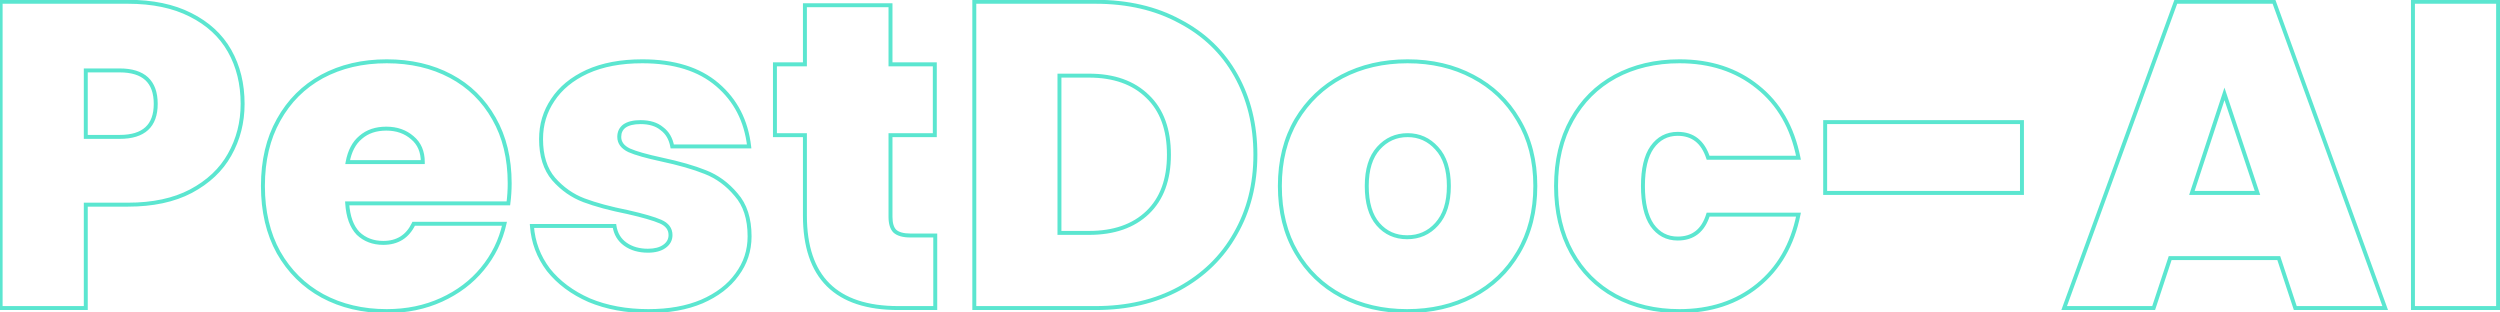 <svg width="1266" height="158" viewBox="0 0 1266 158" fill="none" xmlns="http://www.w3.org/2000/svg">
<mask id="path-1-outside-1_3458_18177" maskUnits="userSpaceOnUse" x="-1" y="-1" width="1268" height="160" fill="black">
<rect fill="white" x="-1" y="-1" width="1268" height="160"/>
<path d="M122.86 52.6C122.86 61.987 120.66 70.567 116.26 78.34C112.007 85.967 105.48 92.127 96.68 96.82C88.027 101.367 77.393 103.64 64.78 103.64H43.44V156H0.32V0.9H64.78C77.247 0.9 87.807 3.1 96.46 7.5C105.26 11.9 111.86 17.987 116.26 25.76C120.66 33.533 122.86 42.48 122.86 52.6ZM60.6 69.32C72.773 69.32 78.86 63.747 78.86 52.6C78.86 41.307 72.773 35.66 60.6 35.66H43.44V69.32H60.6ZM258.103 92.86C258.103 96.233 257.883 99.607 257.443 102.98H175.823C176.263 109.727 178.097 114.787 181.323 118.16C184.697 121.387 188.95 123 194.083 123C201.27 123 206.403 119.773 209.483 113.32H255.463C253.557 121.827 249.817 129.453 244.243 136.2C238.817 142.8 231.923 148.007 223.563 151.82C215.203 155.633 205.963 157.54 195.843 157.54C183.67 157.54 172.817 154.973 163.283 149.84C153.897 144.707 146.49 137.373 141.063 127.84C135.783 118.307 133.143 107.087 133.143 94.18C133.143 81.273 135.783 70.127 141.063 60.74C146.343 51.207 153.677 43.873 163.063 38.74C172.597 33.607 183.523 31.04 195.843 31.04C208.017 31.04 218.797 33.533 228.183 38.52C237.57 43.507 244.903 50.693 250.183 60.08C255.463 69.32 258.103 80.247 258.103 92.86ZM214.103 82.08C214.103 76.8 212.343 72.693 208.823 69.76C205.303 66.68 200.903 65.14 195.623 65.14C190.343 65.14 186.017 66.607 182.643 69.54C179.27 72.327 177.07 76.507 176.043 82.08H214.103ZM328.33 157.54C317.183 157.54 307.21 155.707 298.41 152.04C289.756 148.227 282.863 143.093 277.73 136.64C272.743 130.04 269.956 122.633 269.37 114.42H311.17C311.756 118.38 313.59 121.46 316.67 123.66C319.75 125.86 323.563 126.96 328.11 126.96C331.63 126.96 334.416 126.227 336.47 124.76C338.523 123.293 339.55 121.387 339.55 119.04C339.55 115.96 337.863 113.687 334.49 112.22C331.116 110.753 325.543 109.14 317.77 107.38C308.97 105.62 301.636 103.64 295.77 101.44C289.903 99.24 284.77 95.647 280.37 90.66C276.116 85.673 273.99 78.927 273.99 70.42C273.99 63.087 275.97 56.487 279.93 50.62C283.89 44.607 289.683 39.84 297.31 36.32C305.083 32.8 314.396 31.04 325.25 31.04C341.383 31.04 354.07 35 363.31 42.92C372.55 50.84 377.903 61.253 379.37 74.16H340.43C339.696 70.2 337.936 67.193 335.15 65.14C332.51 62.94 328.916 61.84 324.37 61.84C320.85 61.84 318.136 62.5 316.23 63.82C314.47 65.14 313.59 66.973 313.59 69.32C313.59 72.253 315.276 74.527 318.65 76.14C322.023 77.607 327.45 79.147 334.93 80.76C343.876 82.667 351.283 84.793 357.15 87.14C363.163 89.487 368.37 93.3 372.77 98.58C377.316 103.713 379.59 110.753 379.59 119.7C379.59 126.887 377.463 133.34 373.21 139.06C369.103 144.78 363.163 149.327 355.39 152.7C347.763 155.927 338.743 157.54 328.33 157.54ZM473.609 119.26V156H454.909C423.375 156 407.609 140.38 407.609 109.14V68.44H392.429V32.58H407.609V2.66H450.949V32.58H473.389V68.44H450.949V109.8C450.949 113.173 451.682 115.593 453.149 117.06C454.762 118.527 457.402 119.26 461.069 119.26H473.609ZM554.766 0.9C571.046 0.9 585.273 4.2 597.446 10.8C609.766 17.253 619.226 26.347 625.826 38.08C632.426 49.813 635.726 63.233 635.726 78.34C635.726 93.3 632.353 106.647 625.606 118.38C619.006 130.113 609.546 139.353 597.226 146.1C585.053 152.7 570.9 156 554.766 156H493.386V0.9H554.766ZM551.466 117.94C564.08 117.94 573.98 114.493 581.166 107.6C588.353 100.707 591.946 90.953 591.946 78.34C591.946 65.58 588.353 55.753 581.166 48.86C573.98 41.82 564.08 38.3 551.466 38.3H536.506V117.94H551.466ZM712.584 157.54C700.264 157.54 689.19 154.973 679.364 149.84C669.684 144.707 662.057 137.373 656.484 127.84C650.91 118.307 648.124 107.087 648.124 94.18C648.124 81.42 650.91 70.273 656.484 60.74C662.204 51.207 669.904 43.873 679.584 38.74C689.41 33.607 700.484 31.04 712.804 31.04C725.124 31.04 736.124 33.607 745.804 38.74C755.63 43.873 763.33 51.207 768.904 60.74C774.624 70.273 777.484 81.42 777.484 94.18C777.484 106.94 774.624 118.16 768.904 127.84C763.33 137.373 755.63 144.707 745.804 149.84C735.977 154.973 724.904 157.54 712.584 157.54ZM712.584 120.14C718.597 120.14 723.584 117.94 727.544 113.54C731.65 108.993 733.704 102.54 733.704 94.18C733.704 85.82 731.65 79.44 727.544 75.04C723.584 70.64 718.67 68.44 712.804 68.44C706.937 68.44 702.024 70.64 698.064 75.04C694.104 79.44 692.124 85.82 692.124 94.18C692.124 102.687 694.03 109.14 697.844 113.54C701.657 117.94 706.57 120.14 712.584 120.14ZM787.987 94.18C787.987 81.42 790.627 70.273 795.907 60.74C801.187 51.207 808.52 43.873 817.907 38.74C827.44 33.607 838.294 31.04 850.467 31.04C866.16 31.04 879.36 35.367 890.067 44.02C900.774 52.527 907.667 64.48 910.747 79.88H864.987C862.347 71.813 857.214 67.78 849.587 67.78C844.16 67.78 839.834 70.053 836.607 74.6C833.527 79 831.987 85.527 831.987 94.18C831.987 102.833 833.527 109.433 836.607 113.98C839.834 118.527 844.16 120.8 849.587 120.8C857.36 120.8 862.494 116.767 864.987 108.7H910.747C907.667 123.953 900.774 135.907 890.067 144.56C879.36 153.213 866.16 157.54 850.467 157.54C838.294 157.54 827.44 154.973 817.907 149.84C808.52 144.707 801.187 137.373 795.907 127.84C790.627 118.307 787.987 107.087 787.987 94.18ZM1023.92 61.84V97.7H924.26V61.84H1023.92ZM1153.97 130.7H1098.97L1090.61 156H1045.29L1101.83 0.9H1151.55L1207.87 156H1162.33L1153.97 130.7ZM1143.19 97.7L1126.47 47.54L1109.97 97.7H1143.19ZM1265.04 0.9V156H1221.92V0.9H1265.04Z"/>
</mask>
<path d="M116.26 78.34L115.39 77.847L115.387 77.853L116.26 78.34ZM96.68 96.82L97.145 97.705L97.151 97.702L96.68 96.82ZM43.44 103.64V102.64H42.44V103.64H43.44ZM43.44 156V157H44.44V156H43.44ZM0.32 156H-0.68V157H0.32V156ZM0.32 0.9V-0.1H-0.68V0.9H0.32ZM96.46 7.5L96.007 8.391L96.013 8.394L96.46 7.5ZM116.26 25.76L115.39 26.253H115.39L116.26 25.76ZM43.44 35.66V34.66H42.44V35.66H43.44ZM43.44 69.32H42.44V70.32H43.44V69.32ZM121.86 52.6C121.86 61.823 119.7 70.232 115.39 77.847L117.13 78.833C121.62 70.901 123.86 62.15 123.86 52.6H121.86ZM115.387 77.853C111.24 85.289 104.865 91.322 96.209 95.938L97.151 97.702C106.095 92.932 112.774 86.644 117.133 78.827L115.387 77.853ZM96.215 95.935C87.741 100.387 77.277 102.64 64.78 102.64V104.64C77.51 104.64 88.313 102.346 97.145 97.705L96.215 95.935ZM64.78 102.64H43.44V104.64H64.78V102.64ZM42.44 103.64V156H44.44V103.64H42.44ZM43.44 155H0.32V157H43.44V155ZM1.32 156V0.9H-0.68V156H1.32ZM0.32 1.9H64.78V-0.1H0.32V1.9ZM64.78 1.9C77.132 1.9 87.528 4.08 96.007 8.391L96.913 6.609C88.085 2.12 77.361 -0.1 64.78 -0.1V1.9ZM96.013 8.394C104.654 12.715 111.098 18.67 115.39 26.253L117.13 25.267C112.622 17.304 105.866 11.085 96.907 6.606L96.013 8.394ZM115.39 26.253C119.694 33.857 121.86 42.629 121.86 52.6H123.86C123.86 42.331 121.626 33.21 117.13 25.267L115.39 26.253ZM60.6 70.32C66.82 70.32 71.672 68.898 74.97 65.877C78.286 62.842 79.86 58.351 79.86 52.6H77.86C77.86 57.995 76.391 61.865 73.62 64.403C70.832 66.955 66.553 68.32 60.6 68.32V70.32ZM79.86 52.6C79.86 46.779 78.288 42.235 74.975 39.162C71.677 36.102 66.823 34.66 60.6 34.66V36.66C66.55 36.66 70.827 38.042 73.615 40.628C76.389 43.202 77.86 47.127 77.86 52.6H79.86ZM60.6 34.66H43.44V36.66H60.6V34.66ZM42.44 35.66V69.32H44.44V35.66H42.44ZM43.44 70.32H60.6V68.32H43.44V70.32ZM257.443 102.98V103.98H258.321L258.435 103.109L257.443 102.98ZM175.823 102.98V101.98H174.756L174.825 103.045L175.823 102.98ZM181.323 118.16L180.601 118.851L180.616 118.867L180.632 118.883L181.323 118.16ZM209.483 113.32V112.32H208.853L208.581 112.889L209.483 113.32ZM255.463 113.32L256.439 113.539L256.712 112.32H255.463V113.32ZM244.243 136.2L243.472 135.563L243.471 135.565L244.243 136.2ZM223.563 151.82L223.978 152.73L223.563 151.82ZM163.283 149.84L162.803 150.717L162.809 150.72L163.283 149.84ZM141.063 127.84L140.188 128.325L140.194 128.335L141.063 127.84ZM141.063 60.74L141.935 61.23L141.938 61.224L141.063 60.74ZM163.063 38.74L162.589 37.859L162.583 37.863L163.063 38.74ZM228.183 38.52L228.652 37.637H228.652L228.183 38.52ZM250.183 60.08L249.312 60.57L249.315 60.576L250.183 60.08ZM214.103 82.08V83.08H215.103V82.08H214.103ZM208.823 69.76L208.165 70.513L208.174 70.52L208.183 70.528L208.823 69.76ZM182.643 69.54L183.28 70.311L183.29 70.303L183.299 70.295L182.643 69.54ZM176.043 82.08L175.06 81.899L174.842 83.08H176.043V82.08ZM257.103 92.86C257.103 96.19 256.886 99.52 256.452 102.851L258.435 103.109C258.88 99.694 259.103 96.277 259.103 92.86H257.103ZM257.443 101.98H175.823V103.98H257.443V101.98ZM174.825 103.045C175.274 109.924 177.152 115.246 180.601 118.851L182.046 117.469C179.041 114.327 177.253 109.53 176.821 102.915L174.825 103.045ZM180.632 118.883C184.211 122.306 188.72 124 194.083 124V122C189.179 122 185.182 120.468 182.015 117.437L180.632 118.883ZM194.083 124C197.83 124 201.102 123.157 203.855 121.427C206.609 119.696 208.779 117.117 210.386 113.751L208.581 112.889C207.108 115.976 205.171 118.238 202.791 119.733C200.411 121.229 197.524 122 194.083 122V124ZM209.483 114.32H255.463V112.32H209.483V114.32ZM254.487 113.101C252.615 121.454 248.946 128.937 243.472 135.563L245.014 136.837C250.687 129.969 254.498 122.2 256.439 113.539L254.487 113.101ZM243.471 135.565C238.148 142.039 231.38 147.155 223.148 150.91L223.978 152.73C232.466 148.858 239.485 143.561 245.016 136.835L243.471 135.565ZM223.148 150.91C214.931 154.658 205.835 156.54 195.843 156.54V158.54C206.092 158.54 215.475 156.608 223.978 152.73L223.148 150.91ZM195.843 156.54C183.815 156.54 173.128 154.005 163.757 148.96L162.809 150.72C172.506 155.942 183.525 158.54 195.843 158.54V156.54ZM163.763 148.963C154.543 143.921 147.27 136.722 141.932 127.345L140.194 128.335C145.71 138.025 153.25 145.493 162.803 150.717L163.763 148.963ZM141.938 127.355C136.754 117.996 134.143 106.948 134.143 94.18H132.143C132.143 107.225 134.812 118.618 140.188 128.324L141.938 127.355ZM134.143 94.18C134.143 81.411 136.754 70.44 141.935 61.23L140.192 60.25C134.812 69.813 132.143 81.136 132.143 94.18H134.143ZM141.938 61.224C147.128 51.854 154.326 44.658 163.543 39.617L162.583 37.863C153.027 43.089 145.558 50.56 140.188 60.255L141.938 61.224ZM163.537 39.62C172.906 34.576 183.666 32.04 195.843 32.04V30.04C183.381 30.04 172.287 32.638 162.589 37.859L163.537 39.62ZM195.843 32.04C207.877 32.04 218.492 34.504 227.714 39.403L228.652 37.637C219.102 32.563 208.156 30.04 195.843 30.04V32.04ZM227.714 39.403C236.929 44.299 244.124 51.348 249.312 60.57L251.055 59.59C245.682 50.039 238.21 42.715 228.652 37.637L227.714 39.403ZM249.315 60.576C254.494 69.639 257.103 80.388 257.103 92.86H259.103C259.103 80.105 256.433 69.001 251.052 59.584L249.315 60.576ZM215.103 82.08C215.103 76.554 213.248 72.145 209.463 68.992L208.183 70.528C211.439 73.241 213.103 77.046 213.103 82.08H215.103ZM209.482 69.007C205.756 65.747 201.112 64.14 195.623 64.14V66.14C200.694 66.14 204.851 67.613 208.165 70.513L209.482 69.007ZM195.623 64.14C190.148 64.14 185.574 65.666 181.987 68.785L183.299 70.295C186.459 67.547 190.538 66.14 195.623 66.14V64.14ZM182.006 68.769C178.404 71.745 176.116 76.164 175.06 81.899L177.027 82.261C178.024 76.85 180.136 72.908 183.28 70.311L182.006 68.769ZM176.043 83.08H214.103V81.08H176.043V83.08ZM298.41 152.04L298.006 152.955L298.016 152.959L298.025 152.963L298.41 152.04ZM277.73 136.64L276.932 137.243L276.939 137.253L276.947 137.263L277.73 136.64ZM269.37 114.42V113.42H268.296L268.372 114.491L269.37 114.42ZM311.17 114.42L312.159 114.273L312.032 113.42H311.17V114.42ZM334.49 112.22L334.888 111.303L334.49 112.22ZM317.77 107.38L317.991 106.405L317.978 106.402L317.966 106.399L317.77 107.38ZM295.77 101.44L295.419 102.376L295.77 101.44ZM280.37 90.66L279.609 91.309L279.614 91.315L279.62 91.322L280.37 90.66ZM279.93 50.62L280.759 51.179L280.765 51.17L279.93 50.62ZM297.31 36.32L296.897 35.409L296.891 35.412L297.31 36.32ZM363.31 42.92L362.659 43.679L363.31 42.92ZM379.37 74.16V75.16H380.49L380.363 74.047L379.37 74.16ZM340.43 74.16L339.446 74.342L339.598 75.16H340.43V74.16ZM335.15 65.14L334.509 65.908L334.532 65.927L334.556 65.945L335.15 65.14ZM316.23 63.82L315.66 62.998L315.645 63.009L315.63 63.02L316.23 63.82ZM318.65 76.14L318.218 77.042L318.234 77.05L318.251 77.057L318.65 76.14ZM334.93 80.76L334.719 81.737L334.721 81.738L334.93 80.76ZM357.15 87.14L356.778 88.069L356.786 88.072L357.15 87.14ZM372.77 98.58L372.001 99.22L372.011 99.232L372.021 99.243L372.77 98.58ZM373.21 139.06L372.407 138.463L372.402 138.47L372.397 138.477L373.21 139.06ZM355.39 152.7L355.779 153.621L355.788 153.617L355.39 152.7ZM328.33 156.54C317.293 156.54 307.454 154.725 298.794 151.117L298.025 152.963C306.966 156.688 317.073 158.54 328.33 158.54V156.54ZM298.813 151.125C290.286 147.367 283.531 142.326 278.512 136.017L276.947 137.263C282.195 143.86 289.227 149.086 298.006 152.955L298.813 151.125ZM278.528 136.037C273.657 129.591 270.94 122.368 270.367 114.349L268.372 114.491C268.973 122.898 271.829 130.489 276.932 137.243L278.528 136.037ZM269.37 115.42H311.17V113.42H269.37V115.42ZM310.18 114.567C310.804 118.778 312.774 122.106 316.088 124.474L317.251 122.846C314.406 120.814 312.708 117.982 312.159 114.273L310.18 114.567ZM316.088 124.474C319.37 126.818 323.397 127.96 328.11 127.96V125.96C323.729 125.96 320.129 124.902 317.251 122.846L316.088 124.474ZM328.11 127.96C331.758 127.96 334.773 127.201 337.051 125.574L335.888 123.946C334.06 125.252 331.501 125.96 328.11 125.96V127.96ZM337.051 125.574C339.344 123.936 340.55 121.737 340.55 119.04H338.55C338.55 121.036 337.702 122.651 335.888 123.946L337.051 125.574ZM340.55 119.04C340.55 117.305 340.07 115.754 339.088 114.429C338.113 113.116 336.689 112.086 334.888 111.303L334.091 113.137C335.664 113.821 336.769 114.661 337.482 115.621C338.186 116.57 338.55 117.695 338.55 119.04H340.55ZM334.888 111.303C331.423 109.796 325.771 108.166 317.991 106.405L317.549 108.355C325.315 110.114 330.81 111.71 334.091 113.137L334.888 111.303ZM317.966 106.399C309.198 104.646 301.921 102.679 296.121 100.504L295.419 102.376C301.352 104.601 308.741 106.594 317.574 108.361L317.966 106.399ZM296.121 100.504C290.417 98.365 285.418 94.87 281.12 89.998L279.62 91.322C284.121 96.423 289.389 100.115 295.419 102.376L296.121 100.504ZM281.131 90.011C277.073 85.254 274.99 78.761 274.99 70.42H272.99C272.99 79.092 275.16 86.093 279.609 91.309L281.131 90.011ZM274.99 70.42C274.99 63.278 276.914 56.875 280.759 51.179L279.101 50.06C275.025 56.099 272.99 62.895 272.99 70.42H274.99ZM280.765 51.17C284.606 45.337 290.243 40.683 297.729 37.228L296.891 35.412C289.123 38.997 283.173 43.876 279.095 50.07L280.765 51.17ZM297.722 37.231C305.336 33.783 314.501 32.04 325.25 32.04V30.04C314.291 30.04 304.83 31.817 296.897 35.409L297.722 37.231ZM325.25 32.04C341.223 32.04 353.652 35.959 362.659 43.679L363.96 42.161C354.487 34.041 341.543 30.04 325.25 30.04V32.04ZM362.659 43.679C371.693 51.423 376.936 61.599 378.376 74.273L380.363 74.047C378.87 60.908 373.406 50.257 363.96 42.161L362.659 43.679ZM379.37 73.16H340.43V75.16H379.37V73.16ZM341.413 73.978C340.642 69.812 338.767 66.563 335.743 64.335L334.556 65.945C337.106 67.823 338.751 70.588 339.446 74.342L341.413 73.978ZM335.79 64.372C332.919 61.98 329.074 60.84 324.37 60.84V62.84C328.759 62.84 332.1 63.901 334.509 65.908L335.79 64.372ZM324.37 60.84C320.745 60.84 317.8 61.516 315.66 62.998L316.799 64.642C318.472 63.484 320.954 62.84 324.37 62.84V60.84ZM315.63 63.02C313.599 64.543 312.59 66.683 312.59 69.32H314.59C314.59 67.264 315.34 65.737 316.83 64.62L315.63 63.02ZM312.59 69.32C312.59 72.751 314.612 75.317 318.218 77.042L319.081 75.238C315.941 73.736 314.59 71.756 314.59 69.32H312.59ZM318.251 77.057C321.72 78.565 327.228 80.122 334.719 81.737L335.141 79.782C327.671 78.171 322.326 76.648 319.048 75.223L318.251 77.057ZM334.721 81.738C343.635 83.638 350.982 85.75 356.778 88.069L357.521 86.212C351.584 83.837 344.118 81.696 335.138 79.782L334.721 81.738ZM356.786 88.072C362.632 90.353 367.702 94.061 372.001 99.22L373.538 97.94C369.037 92.539 363.694 88.621 357.513 86.208L356.786 88.072ZM372.021 99.243C376.362 104.144 378.59 110.922 378.59 119.7H380.59C380.59 110.585 378.271 103.283 373.518 97.917L372.021 99.243ZM378.59 119.7C378.59 126.674 376.531 132.917 372.407 138.463L374.012 139.657C378.395 133.763 380.59 127.1 380.59 119.7H378.59ZM372.397 138.477C368.416 144.023 362.633 148.467 354.992 151.783L355.788 153.617C363.693 150.187 369.79 145.537 374.022 139.643L372.397 138.477ZM355 151.779C347.524 154.942 338.642 156.54 328.33 156.54V158.54C338.844 158.54 348.002 156.911 355.779 153.621L355 151.779ZM473.609 119.26H474.609V118.26H473.609V119.26ZM473.609 156V157H474.609V156H473.609ZM407.609 68.44H408.609V67.44H407.609V68.44ZM392.429 68.44H391.429V69.44H392.429V68.44ZM392.429 32.58V31.58H391.429V32.58H392.429ZM407.609 32.58V33.58H408.609V32.58H407.609ZM407.609 2.66V1.66H406.609V2.66H407.609ZM450.949 2.66H451.949V1.66H450.949V2.66ZM450.949 32.58H449.949V33.58H450.949V32.58ZM473.389 32.58H474.389V31.58H473.389V32.58ZM473.389 68.44V69.44H474.389V68.44H473.389ZM450.949 68.44V67.44H449.949V68.44H450.949ZM453.149 117.06L452.442 117.767L452.458 117.784L452.476 117.8L453.149 117.06ZM472.609 119.26V156H474.609V119.26H472.609ZM473.609 155H454.909V157H473.609V155ZM454.909 155C439.294 155 427.767 151.133 420.138 143.575C412.51 136.018 408.609 124.603 408.609 109.14H406.609C406.609 124.917 410.591 136.932 418.73 144.995C426.867 153.057 438.99 157 454.909 157V155ZM408.609 109.14V68.44H406.609V109.14H408.609ZM407.609 67.44H392.429V69.44H407.609V67.44ZM393.429 68.44V32.58H391.429V68.44H393.429ZM392.429 33.58H407.609V31.58H392.429V33.58ZM408.609 32.58V2.66H406.609V32.58H408.609ZM407.609 3.66H450.949V1.66H407.609V3.66ZM449.949 2.66V32.58H451.949V2.66H449.949ZM450.949 33.58H473.389V31.58H450.949V33.58ZM472.389 32.58V68.44H474.389V32.58H472.389ZM473.389 67.44H450.949V69.44H473.389V67.44ZM449.949 68.44V109.8H451.949V68.44H449.949ZM449.949 109.8C449.949 113.28 450.699 116.025 452.442 117.767L453.856 116.353C452.665 115.162 451.949 113.067 451.949 109.8H449.949ZM452.476 117.8C454.364 119.516 457.311 120.26 461.069 120.26V118.26C457.493 118.26 455.16 117.537 453.821 116.32L452.476 117.8ZM461.069 120.26H473.609V118.26H461.069V120.26ZM597.446 10.8L596.97 11.679L596.976 11.682L596.982 11.686L597.446 10.8ZM625.826 38.08L626.698 37.59L625.826 38.08ZM625.606 118.38L624.739 117.882L624.735 117.89L625.606 118.38ZM597.226 146.1L597.703 146.979L597.707 146.977L597.226 146.1ZM493.386 156H492.386V157H493.386V156ZM493.386 0.9V-0.1H492.386V0.9H493.386ZM581.166 107.6L581.859 108.322L581.166 107.6ZM581.166 48.86L580.467 49.574L580.474 49.582L581.166 48.86ZM536.506 38.3V37.3H535.506V38.3H536.506ZM536.506 117.94H535.506V118.94H536.506V117.94ZM554.766 1.9C570.909 1.9 584.967 5.171 596.97 11.679L597.923 9.921C585.58 3.229 571.184 -0.1 554.766 -0.1V1.9ZM596.982 11.686C609.137 18.053 618.453 27.011 624.955 38.57L626.698 37.59C620 25.682 610.396 16.454 597.91 9.914L596.982 11.686ZM624.955 38.57C631.461 50.136 634.726 63.384 634.726 78.34H636.726C636.726 63.083 633.392 49.49 626.698 37.59L624.955 38.57ZM634.726 78.34C634.726 93.144 631.39 106.315 624.74 117.882L626.473 118.878C633.316 106.978 636.726 93.456 636.726 78.34H634.726ZM624.735 117.89C618.231 129.453 608.91 138.562 596.746 145.223L597.707 146.977C610.183 140.145 619.782 130.774 626.478 118.87L624.735 117.89ZM596.75 145.221C584.745 151.729 570.761 155 554.766 155V157C571.039 157 585.361 153.671 597.703 146.979L596.75 145.221ZM554.766 155H493.386V157H554.766V155ZM494.386 156V0.9H492.386V156H494.386ZM493.386 1.9H554.766V-0.1H493.386V1.9ZM551.466 118.94C564.266 118.94 574.44 115.438 581.859 108.322L580.474 106.878C573.52 113.549 563.894 116.94 551.466 116.94V118.94ZM581.859 108.322C589.291 101.192 592.946 91.149 592.946 78.34H590.946C590.946 90.758 587.415 100.221 580.474 106.878L581.859 108.322ZM592.946 78.34C592.946 65.388 589.293 55.27 581.859 48.138L580.474 49.582C587.413 56.237 590.946 65.772 590.946 78.34H592.946ZM581.866 48.146C574.448 40.879 564.272 37.3 551.466 37.3V39.3C563.888 39.3 573.511 42.761 580.467 49.574L581.866 48.146ZM551.466 37.3H536.506V39.3H551.466V37.3ZM535.506 38.3V117.94H537.506V38.3H535.506ZM536.506 118.94H551.466V116.94H536.506V118.94ZM679.364 149.84L678.895 150.723L678.901 150.726L679.364 149.84ZM656.484 127.84L657.347 127.335L656.484 127.84ZM656.484 60.74L655.626 60.225L655.62 60.235L656.484 60.74ZM679.584 38.74L679.121 37.854L679.115 37.856L679.584 38.74ZM745.804 38.74L745.335 39.623L745.341 39.626L745.804 38.74ZM768.904 60.74L768.04 61.245L768.046 61.255L768.904 60.74ZM768.904 127.84L768.043 127.331L768.04 127.335L768.904 127.84ZM745.804 149.84L745.341 148.954L745.804 149.84ZM727.544 113.54L726.802 112.87L726.8 112.871L727.544 113.54ZM727.544 75.04L726.8 75.709L726.807 75.716L726.813 75.722L727.544 75.04ZM697.844 113.54L697.088 114.195L697.844 113.54ZM712.584 156.54C700.407 156.54 689.495 154.004 679.827 148.954L678.901 150.726C688.886 155.942 700.121 158.54 712.584 158.54V156.54ZM679.832 148.957C670.318 143.911 662.827 136.709 657.347 127.335L655.62 128.345C661.287 138.037 669.05 145.502 678.895 150.723L679.832 148.957ZM657.347 127.335C651.877 117.979 649.124 106.94 649.124 94.18H647.124C647.124 107.234 649.943 118.634 655.62 128.345L657.347 127.335ZM649.124 94.18C649.124 81.569 651.876 70.602 657.347 61.245L655.62 60.235C649.944 69.944 647.124 81.271 647.124 94.18H649.124ZM657.341 61.255C662.969 51.875 670.536 44.67 680.052 39.623L679.115 37.856C669.272 43.077 661.438 50.538 655.626 60.225L657.341 61.255ZM680.047 39.626C689.715 34.576 700.627 32.04 712.804 32.04V30.04C700.341 30.04 689.106 32.638 679.121 37.854L680.047 39.626ZM712.804 32.04C724.981 32.04 735.817 34.576 745.335 39.623L746.272 37.856C736.431 32.638 725.266 30.04 712.804 30.04V32.04ZM745.341 39.626C755.001 44.673 762.562 51.874 768.04 61.245L769.767 60.235C764.098 50.539 756.259 43.074 746.267 37.854L745.341 39.626ZM768.046 61.255C773.66 70.611 776.484 81.574 776.484 94.18H778.484C778.484 81.266 775.588 69.936 769.761 60.225L768.046 61.255ZM776.484 94.18C776.484 106.786 773.66 117.825 768.043 127.331L769.765 128.349C775.587 118.495 778.484 107.094 778.484 94.18H776.484ZM768.04 127.335C762.562 136.706 755.001 143.907 745.341 148.954L746.267 150.726C756.259 145.506 764.098 138.041 769.767 128.345L768.04 127.335ZM745.341 148.954C735.672 154.004 724.761 156.54 712.584 156.54V158.54C725.047 158.54 736.282 155.942 746.267 150.726L745.341 148.954ZM712.584 121.14C718.875 121.14 724.134 118.823 728.287 114.209L726.8 112.871C723.034 117.057 718.319 119.14 712.584 119.14V121.14ZM728.286 114.21C732.611 109.422 734.704 102.697 734.704 94.18H732.704C732.704 102.383 730.69 108.565 726.802 112.87L728.286 114.21ZM734.704 94.18C734.704 85.666 732.612 79.004 728.275 74.358L726.813 75.722C730.689 79.876 732.704 85.974 732.704 94.18H734.704ZM728.287 74.371C724.139 69.763 718.957 67.44 712.804 67.44V69.44C718.384 69.44 723.028 71.517 726.8 75.709L728.287 74.371ZM712.804 67.44C706.651 67.44 701.468 69.763 697.32 74.371L698.807 75.709C702.579 71.517 707.224 69.44 712.804 69.44V67.44ZM697.32 74.371C693.138 79.018 691.124 85.674 691.124 94.18H693.124C693.124 85.966 695.07 79.862 698.807 75.709L697.32 74.371ZM691.124 94.18C691.124 102.819 693.058 109.545 697.088 114.195L698.599 112.885C695.003 108.735 693.124 102.555 693.124 94.18H691.124ZM697.088 114.195C701.098 118.822 706.291 121.14 712.584 121.14V119.14C706.85 119.14 702.216 117.058 698.599 112.885L697.088 114.195ZM795.907 60.74L796.782 61.224L795.907 60.74ZM817.907 38.74L817.433 37.859L817.427 37.863L817.907 38.74ZM890.067 44.02L889.438 44.798L889.445 44.803L890.067 44.02ZM910.747 79.88V80.88H911.967L911.728 79.684L910.747 79.88ZM864.987 79.88L864.037 80.191L864.262 80.88H864.987V79.88ZM836.607 74.6L835.792 74.021L835.788 74.026L836.607 74.6ZM836.607 113.98L835.779 114.541L835.785 114.55L835.792 114.559L836.607 113.98ZM864.987 108.7V107.7H864.249L864.032 108.405L864.987 108.7ZM910.747 108.7L911.727 108.898L911.969 107.7H910.747V108.7ZM890.067 144.56L890.696 145.338L890.067 144.56ZM817.907 149.84L817.427 150.717L817.433 150.72L817.907 149.84ZM795.907 127.84L796.782 127.355L795.907 127.84ZM788.987 94.18C788.987 81.56 791.597 70.586 796.782 61.224L795.032 60.255C789.657 69.961 786.987 81.28 786.987 94.18H788.987ZM796.782 61.224C801.972 51.854 809.17 44.658 818.387 39.617L817.427 37.863C807.871 43.089 800.402 50.56 795.032 60.255L796.782 61.224ZM818.381 39.62C827.751 34.575 838.438 32.04 850.467 32.04V30.04C838.149 30.04 827.129 32.638 817.433 37.859L818.381 39.62ZM850.467 32.04C865.965 32.04 878.934 36.308 889.438 44.798L890.696 43.242C879.786 34.425 866.355 30.04 850.467 30.04V32.04ZM889.445 44.803C899.939 53.141 906.726 64.871 909.766 80.076L911.728 79.684C908.609 64.088 901.608 51.912 890.689 43.237L889.445 44.803ZM910.747 78.88H864.987V80.88H910.747V78.88ZM865.937 79.569C864.574 75.403 862.537 72.189 859.775 70.019C857.003 67.841 853.585 66.78 849.587 66.78V68.78C853.216 68.78 856.177 69.736 858.539 71.591C860.91 73.454 862.76 76.29 864.037 80.191L865.937 79.569ZM849.587 66.78C843.826 66.78 839.2 69.219 835.792 74.021L837.423 75.179C840.468 70.888 844.495 68.78 849.587 68.78V66.78ZM835.788 74.026C832.538 78.669 830.987 85.436 830.987 94.18H832.987C832.987 85.617 834.516 79.331 837.426 75.174L835.788 74.026ZM830.987 94.18C830.987 102.927 832.539 109.758 835.779 114.541L837.435 113.419C834.515 109.108 832.987 102.739 832.987 94.18H830.987ZM835.792 114.559C839.2 119.361 843.826 121.8 849.587 121.8V119.8C844.495 119.8 840.468 117.692 837.423 113.401L835.792 114.559ZM849.587 121.8C853.653 121.8 857.11 120.742 859.885 118.561C862.652 116.387 864.653 113.166 865.942 108.995L864.032 108.405C862.827 112.3 861.015 115.13 858.649 116.989C856.291 118.842 853.294 119.8 849.587 119.8V121.8ZM864.987 109.7H910.747V107.7H864.987V109.7ZM909.767 108.502C906.727 123.559 899.94 135.294 889.438 143.782L890.696 145.338C901.607 136.519 908.608 124.348 911.727 108.898L909.767 108.502ZM889.438 143.782C878.934 152.272 865.965 156.54 850.467 156.54V158.54C866.355 158.54 879.786 154.155 890.696 145.338L889.438 143.782ZM850.467 156.54C838.438 156.54 827.751 154.005 818.381 148.96L817.433 150.72C827.129 155.942 838.149 158.54 850.467 158.54V156.54ZM818.387 148.963C809.17 143.922 801.972 136.726 796.782 127.355L795.032 128.324C800.402 138.02 807.871 145.491 817.427 150.717L818.387 148.963ZM796.782 127.355C791.598 117.996 788.987 106.948 788.987 94.18H786.987C786.987 107.225 789.656 118.618 795.032 128.324L796.782 127.355ZM1023.92 61.84H1024.92V60.84H1023.92V61.84ZM1023.92 97.7V98.7H1024.92V97.7H1023.92ZM924.26 97.7H923.26V98.7H924.26V97.7ZM924.26 61.84V60.84H923.26V61.84H924.26ZM1022.92 61.84V97.7H1024.92V61.84H1022.92ZM1023.92 96.7H924.26V98.7H1023.92V96.7ZM925.26 97.7V61.84H923.26V97.7H925.26ZM924.26 62.84H1023.92V60.84H924.26V62.84ZM1153.97 130.7L1154.92 130.386L1154.69 129.7H1153.97V130.7ZM1098.97 130.7V129.7H1098.24L1098.02 130.386L1098.97 130.7ZM1090.61 156V157H1091.33L1091.56 156.314L1090.61 156ZM1045.29 156L1044.35 155.658L1043.86 157H1045.29V156ZM1101.83 0.9V-0.1H1101.13L1100.89 0.557L1101.83 0.9ZM1151.55 0.9L1152.49 0.559L1152.25 -0.1H1151.55V0.9ZM1207.87 156V157H1209.29L1208.81 155.659L1207.87 156ZM1162.33 156L1161.38 156.314L1161.6 157H1162.33V156ZM1143.19 97.7V98.7H1144.57L1144.14 97.384L1143.19 97.7ZM1126.47 47.54L1127.42 47.224L1126.46 44.359L1125.52 47.227L1126.47 47.54ZM1109.97 97.7L1109.02 97.388L1108.59 98.7H1109.97V97.7ZM1153.97 129.7H1098.97V131.7H1153.97V129.7ZM1098.02 130.386L1089.66 155.686L1091.56 156.314L1099.92 131.014L1098.02 130.386ZM1090.61 155H1045.29V157H1090.61V155ZM1046.23 156.342L1102.77 1.242L1100.89 0.557L1044.35 155.658L1046.23 156.342ZM1101.83 1.9H1151.55V-0.1H1101.83V1.9ZM1150.61 1.241L1206.93 156.341L1208.81 155.659L1152.49 0.559L1150.61 1.241ZM1207.87 155H1162.33V157H1207.87V155ZM1163.28 155.686L1154.92 130.386L1153.02 131.014L1161.38 156.314L1163.28 155.686ZM1144.14 97.384L1127.42 47.224L1125.52 47.856L1142.24 98.016L1144.14 97.384ZM1125.52 47.227L1109.02 97.388L1110.92 98.013L1127.42 47.852L1125.52 47.227ZM1109.97 98.7H1143.19V96.7H1109.97V98.7ZM1265.04 0.9H1266.04V-0.1H1265.04V0.9ZM1265.04 156V157H1266.04V156H1265.04ZM1221.92 156H1220.92V157H1221.92V156ZM1221.92 0.9V-0.1H1220.92V0.9H1221.92ZM1264.04 0.9V156H1266.04V0.9H1264.04ZM1265.04 155H1221.92V157H1265.04V155ZM1222.92 156V0.9H1220.92V156H1222.92ZM1221.92 1.9H1265.04V-0.1H1221.92V1.9Z" fill="#33E0C4" fill-opacity="0.8" mask="url(#path-1-outside-1_3458_18177)"/>
</svg>
